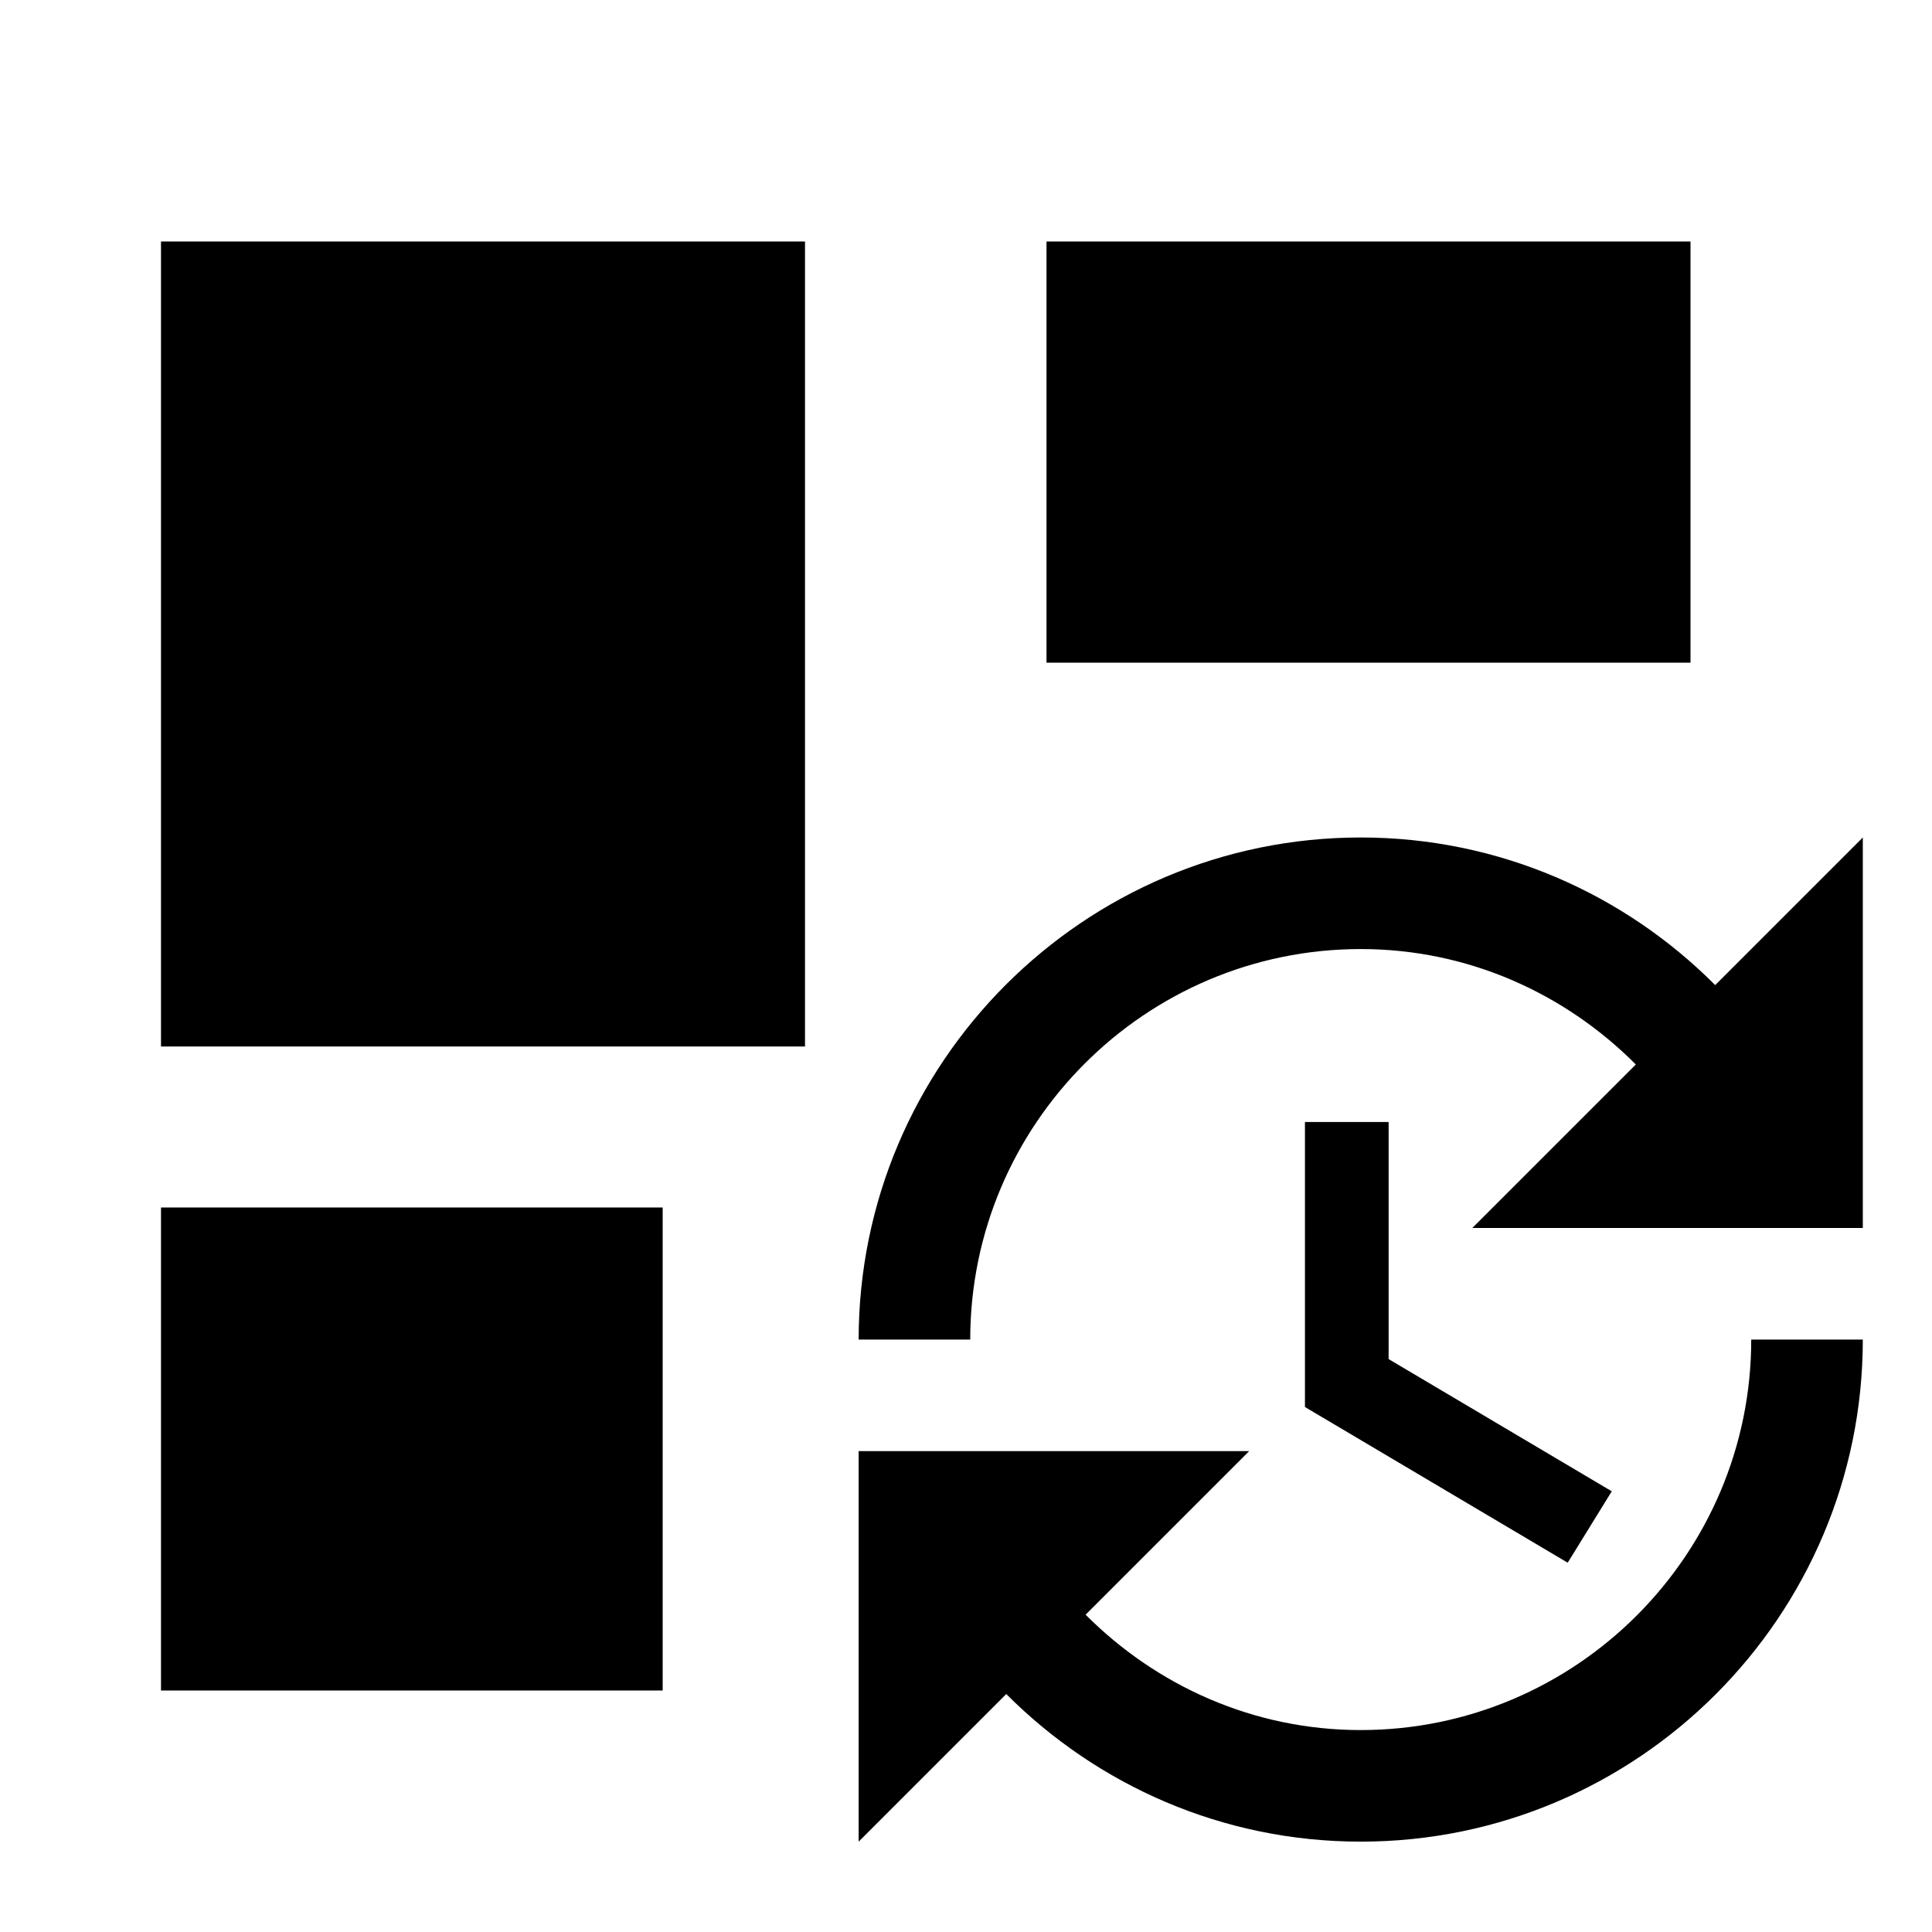 <?xml version="1.0" encoding="UTF-8" standalone="no"?>
<!-- Generator: Adobe Illustrator 15.1.0, SVG Export Plug-In . SVG Version: 6.00 Build 0)  -->

<svg
   xmlns:osb="http://www.openswatchbook.org/uri/2009/osb"
   xmlns:dc="http://purl.org/dc/elements/1.1/"
   xmlns:cc="http://creativecommons.org/ns#"
   xmlns:rdf="http://www.w3.org/1999/02/22-rdf-syntax-ns#"
   xmlns:svg="http://www.w3.org/2000/svg"
   xmlns="http://www.w3.org/2000/svg"
   xmlns:sodipodi="http://sodipodi.sourceforge.net/DTD/sodipodi-0.dtd"
   xmlns:inkscape="http://www.inkscape.org/namespaces/inkscape"
   version="1.1"
   id="Layer_1"
   x="0px"
   y="0px"
   width="24px"
   height="24px"
   viewBox="-0.5 -1.5 24 24"
   enable-background="new -0.5 -1.5 24 24"
   xml:space="preserve"
   sodipodi:docname="materialized-viewsheet.svg"
   inkscape:version="0.92.3 (2405546, 2018-03-11)"><defs
   id="defs8191"><linearGradient
     id="linearGradient5227"
     osb:paint="solid"><stop
       style="stop-color:#000000;stop-opacity:1;"
       offset="0"
       id="stop5225" /></linearGradient></defs><sodipodi:namedview
   pagecolor="#ffffff"
   bordercolor="#666666"
   borderopacity="1"
   objecttolerance="10"
   gridtolerance="10"
   guidetolerance="10"
   inkscape:pageopacity="0"
   inkscape:pageshadow="2"
   inkscape:window-width="2560"
   inkscape:window-height="1377"
   id="namedview8189"
   showgrid="false"
   inkscape:zoom="1"
   inkscape:cx="6.921875"
   inkscape:cy="12"
   inkscape:window-x="1272"
   inkscape:window-y="-8"
   inkscape:window-maximized="1"
   inkscape:current-layer="Layer_1" />
<rect
   x="12.5"
   y="1.5"
   width="8"
   height="5.232"
   id="rect8176"
   style="stroke-width:0.865" />


<rect
   x="1.5"
   y="13.5"
   width="6.232"
   height="6"
   id="rect8182"
   style="stroke-width:0.883" />
<rect
   x="1.5"
   y="1.5"
   width="8"
   height="10"
   id="rect8184" />

<g
   id="g941"
   transform="matrix(0.693,0,0,0.693,9.82,8.557)"><path
     id="path925"
     d="M 15.854,3.146 C 14.228,1.514 11.982,0.5 9.5,0.5 c -4.963,0 -9,4.038 -9,9 h 2 c 0,-3.86 3.141,-7 7,-7 1.931,0 3.666,0.799 4.931,2.069 L 11.5,7.5 h 7 v -7 z"
     inkscape:connector-curvature="0" /><path
     id="path927"
     d="m 16.5,9.5 c 0,3.859 -3.141,7 -7,7 -1.931,0 -3.666,-0.799 -4.932,-2.068 L 7.5,11.5 h -7 v 7 L 3.146,15.854 C 4.773,17.486 7.018,18.5 9.5,18.5 c 4.963,0 9,-4.037 9,-9 z"
     inkscape:connector-curvature="0" /><polyline
     id="polyline929"
     points="8.5,5.6 8.5,10.709 13.21,13.5 14,12.22 10,9.85 10,5.6 " /></g></svg>
